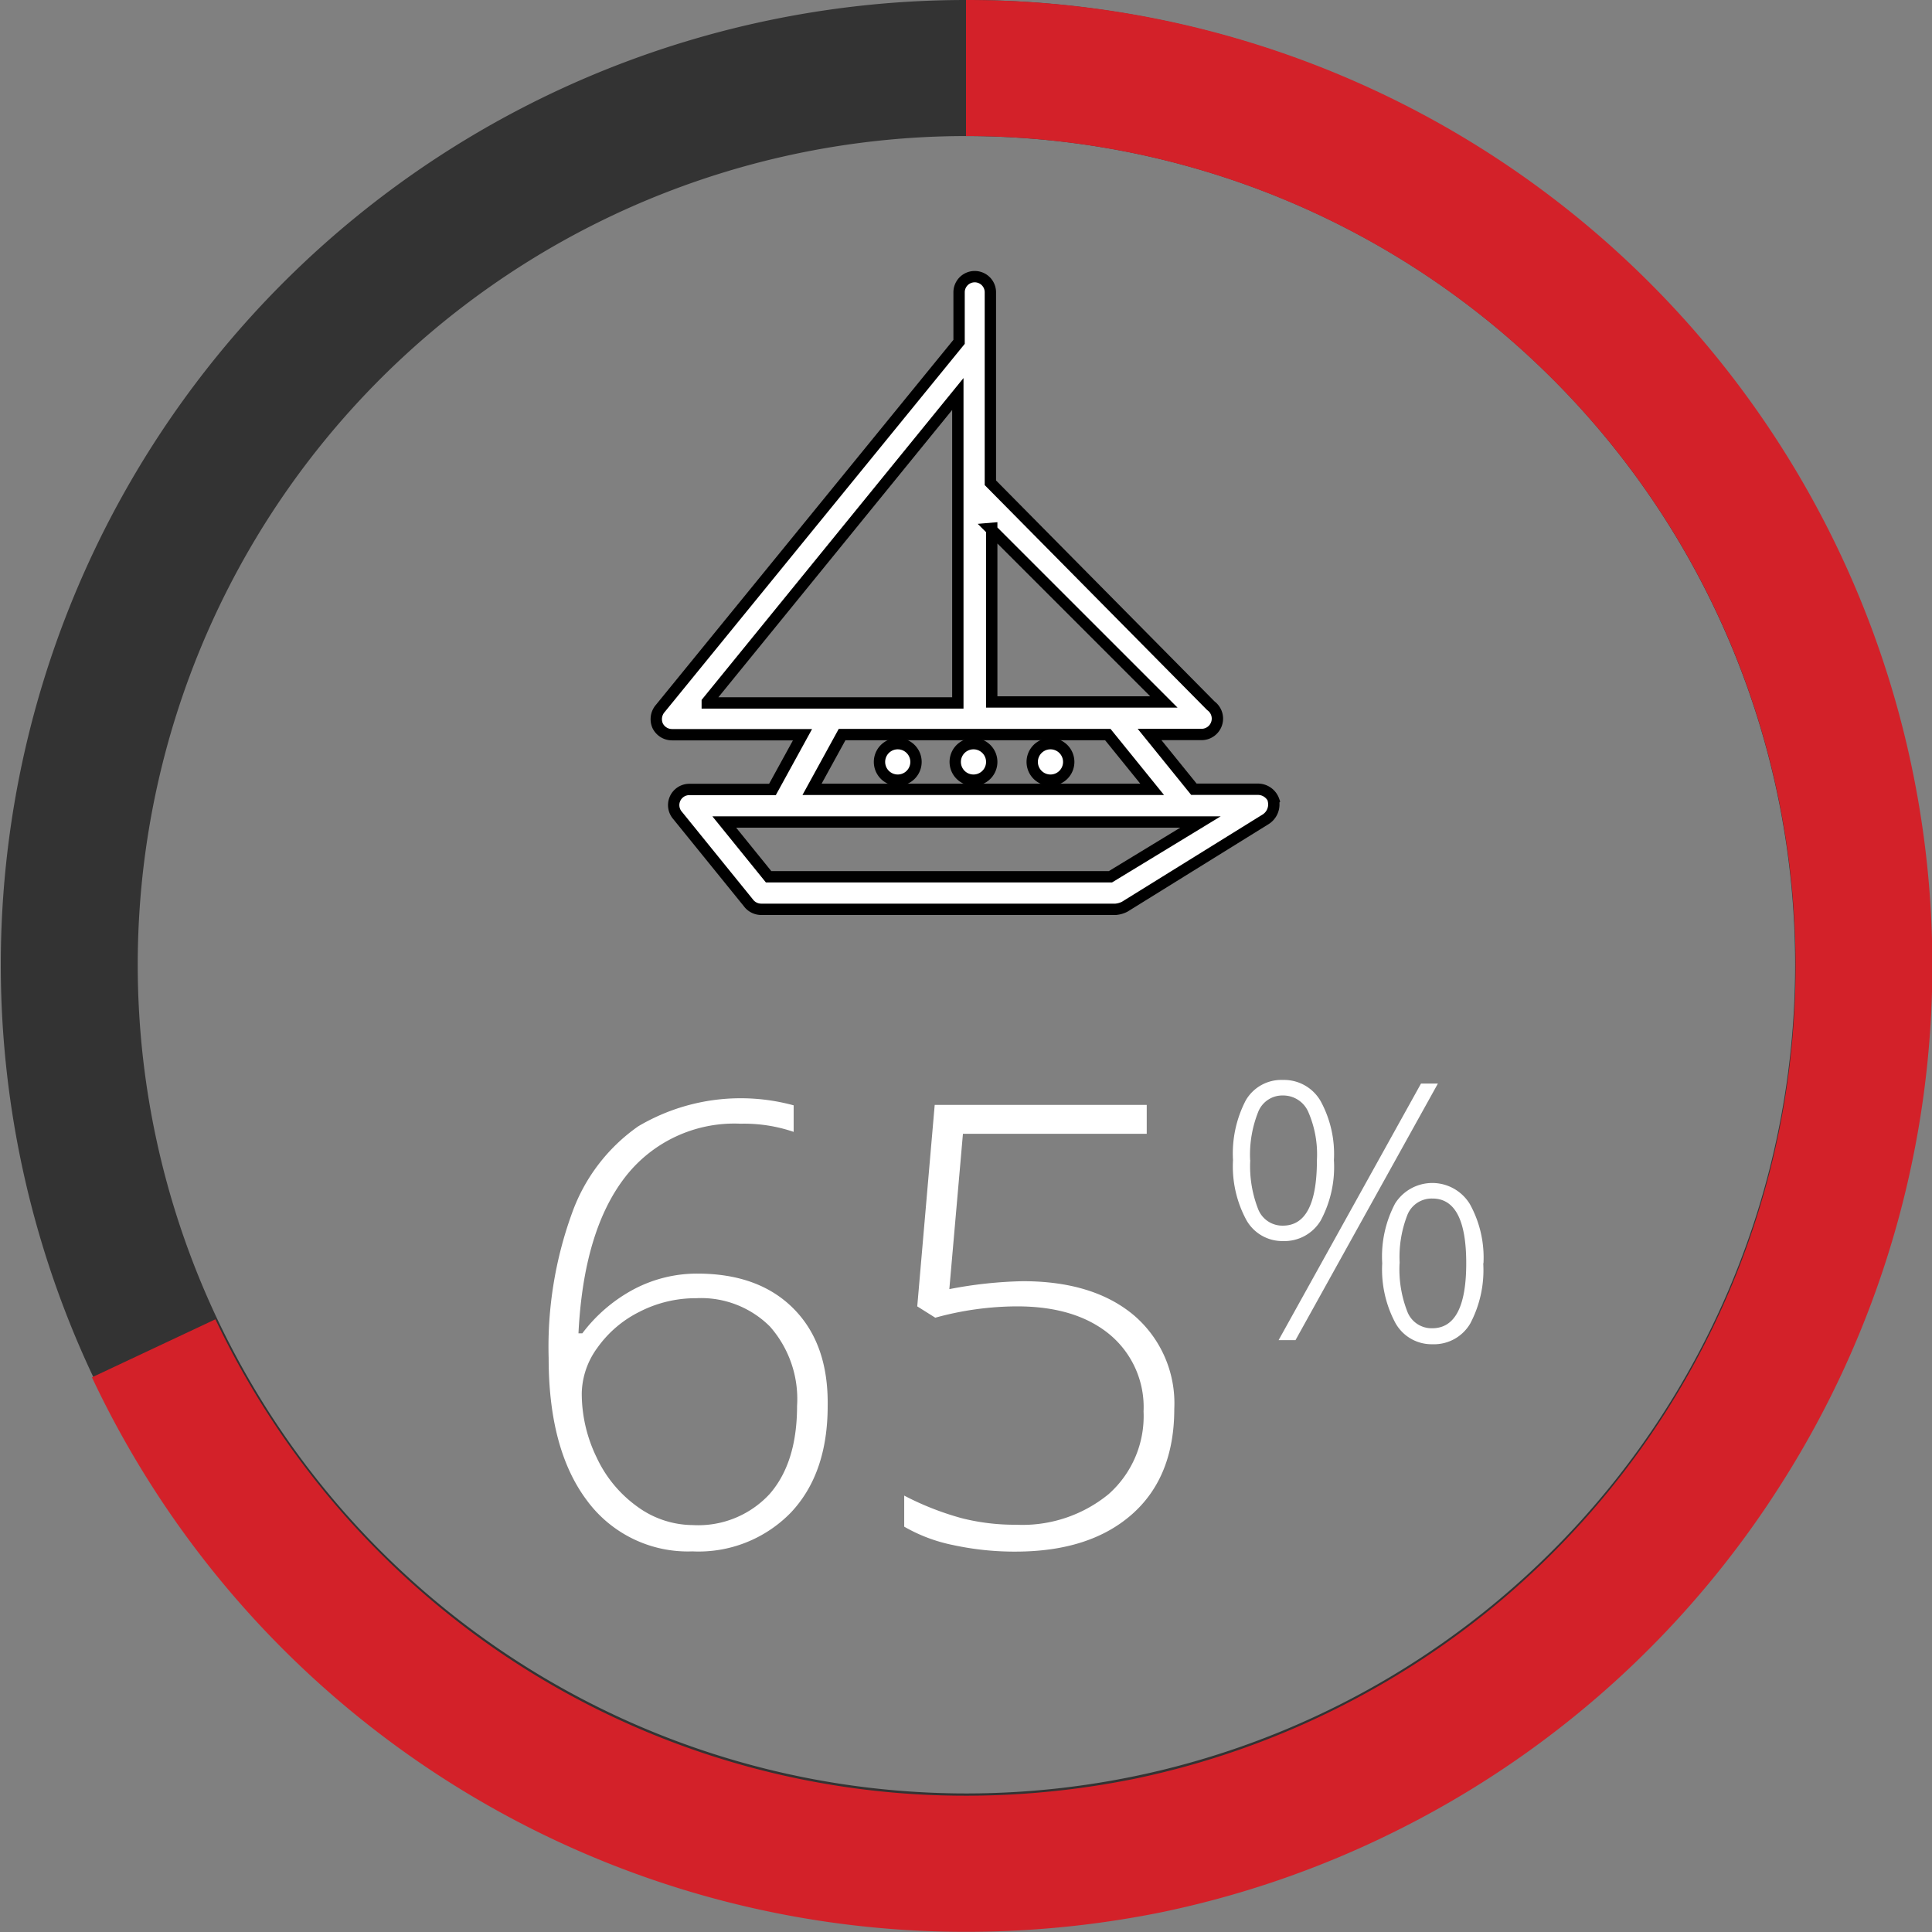 <svg xmlns="http://www.w3.org/2000/svg" viewBox="0 0 170.4 170.4"><rect x="0" y="0" width="170.4" height="170.4" fill="#808080" stroke="none"/><defs><style>.cls-1,.cls-4{fill:#fff;}.cls-2{fill:#333;}.cls-3{fill:#d32129;}.cls-4{stroke:#000;stroke-miterlimit:10;}</style></defs><title>boat</title><g id="Layer_2" data-name="Layer 2"><g id="Layer_1-2" data-name="Layer 1"><path class="cls-1" d="M48.39,119.77A34.51,34.51,0,0,1,50.45,107a15.85,15.85,0,0,1,5.84-7.66A17.74,17.74,0,0,1,70,97.49v2.34a13.53,13.53,0,0,0-4.67-.72,12.17,12.17,0,0,0-10.21,4.73q-3.65,4.73-4.1,13.76h.34A13.8,13.8,0,0,1,56,113.66a11.94,11.94,0,0,1,5.5-1.33q5.44,0,8.51,3.11T73,124q0,5.95-3.23,9.39a11.35,11.35,0,0,1-8.7,3.44,11.05,11.05,0,0,1-9.31-4.5Q48.39,127.84,48.39,119.77Zm12.72,14.74a8.56,8.56,0,0,0,6.77-2.74Q70.3,129,70.3,124a9.66,9.66,0,0,0-2.39-7,8.59,8.59,0,0,0-6.51-2.5,10.84,10.84,0,0,0-5,1.2,10,10,0,0,0-3.71,3.17,7,7,0,0,0-1.38,4,12.89,12.89,0,0,0,1.31,5.67,11.08,11.08,0,0,0,3.56,4.32A8.37,8.37,0,0,0,61.11,134.51Z"/><path class="cls-1" d="M90.21,113q6.21,0,9.79,3a10.21,10.21,0,0,1,3.57,8.26q0,6-3.72,9.29T89.6,136.85a25.6,25.6,0,0,1-5.5-.57,14.29,14.29,0,0,1-4.35-1.63v-2.74a25.44,25.44,0,0,0,5.1,2,19.1,19.1,0,0,0,4.75.57,12,12,0,0,0,8.18-2.7,9.19,9.19,0,0,0,3.08-7.29,8.33,8.33,0,0,0-3-6.8q-3-2.47-8.15-2.47a27.3,27.3,0,0,0-7.22,1l-1.59-1,1.54-17.77h18.7V100H84.93l-1.2,13.7A37.82,37.82,0,0,1,90.21,113Z"/><path class="cls-1" d="M117.65,102.32a10,10,0,0,1-1.16,5.32,3.73,3.73,0,0,1-3.34,1.82,3.63,3.63,0,0,1-3.23-1.87,9.94,9.94,0,0,1-1.17-5.27,10.14,10.14,0,0,1,1.12-5.26,3.62,3.62,0,0,1,3.28-1.81,3.72,3.72,0,0,1,3.33,1.87A9.76,9.76,0,0,1,117.65,102.32Zm-7.38,0a10.37,10.37,0,0,0,.7,4.33,2.29,2.29,0,0,0,2.18,1.45q3,0,3-5.77a9.36,9.36,0,0,0-.77-4.28,2.41,2.41,0,0,0-2.22-1.43A2.29,2.29,0,0,0,111,98,10.17,10.17,0,0,0,110.26,102.32Zm16.55-6.75L114.26,118.2h-1.49l12.56-22.63Zm4,15.85a10.07,10.07,0,0,1-1.15,5.32,3.7,3.7,0,0,1-3.33,1.82,3.65,3.65,0,0,1-3.27-1.88,10,10,0,0,1-1.16-5.26,10,10,0,0,1,1.14-5.28,3.88,3.88,0,0,1,6.59.06A9.74,9.74,0,0,1,130.84,111.42Zm-7.38,0a10.23,10.23,0,0,0,.7,4.3,2.29,2.29,0,0,0,2.18,1.43q3,0,3-5.73t-3-5.71a2.3,2.3,0,0,0-2.18,1.42A10.17,10.17,0,0,0,123.45,111.42Z"/><path class="cls-2" d="M85.2,12a73.09,73.09,0,1,0,28,5.56A73.28,73.28,0,0,0,85.2,12V0A85.09,85.09,0,1,1,52.59,6.48,85.3,85.3,0,0,1,85.2,0Z"/><path class="cls-3" d="M19,116.36a73.84,73.84,0,0,0,25.1,29.38A73,73,0,0,0,80.6,158.24a75,75,0,0,0,19.45-1.35,73.16,73.16,0,0,0,18.37-6.47,73,73,0,0,0,28.57-26,73.32,73.32,0,0,0,2.35-74.47A73.24,73.24,0,0,0,85.2,12V0a85.14,85.14,0,0,1,71.92,130.85,85,85,0,0,1-33.24,30.26,85.17,85.17,0,0,1-21.4,7.54,87,87,0,0,1-22.62,1.57A85.16,85.16,0,0,1,8.11,121.48Z"/><path class="cls-4" d="M97.94,77.33H67.79l-3.91-4.83h42ZM62.38,61.91,84.48,34.75V62H62.38Zm23.47,2.88H97.71l3.91,4.83h-30l2.65-4.83Zm1.5-18.18,15.3,15.3H87.47V46.6Zm25,24a1.49,1.49,0,0,0-1.38-1H105.3l-3.91-4.83H106a1.4,1.4,0,0,0,.8-2.53L87.35,42.58V25.78a1.38,1.38,0,1,0-2.76,0v4.37L58.24,62.48A1.44,1.44,0,0,0,58,64a1.41,1.41,0,0,0,1.27.8H70.78l-2.65,4.83H60.77a1.38,1.38,0,0,0-1,2.3L66,79.62a1.41,1.41,0,0,0,1.15.58H98.4a2.14,2.14,0,0,0,.8-.23l12.43-7.71a1.55,1.55,0,0,0,.69-1.61Z"/><path class="cls-4" d="M80.79,67.2a1.61,1.61,0,1,1-3.22,0,1.61,1.61,0,1,1,3.22,0"/><path class="cls-4" d="M87.47,67.2a1.61,1.61,0,0,1-3.22,0,1.61,1.61,0,0,1,3.22,0"/><path class="cls-4" d="M94.26,67.2a1.61,1.61,0,0,1-3.22,0,1.61,1.61,0,0,1,3.22,0"/></g></g></svg>